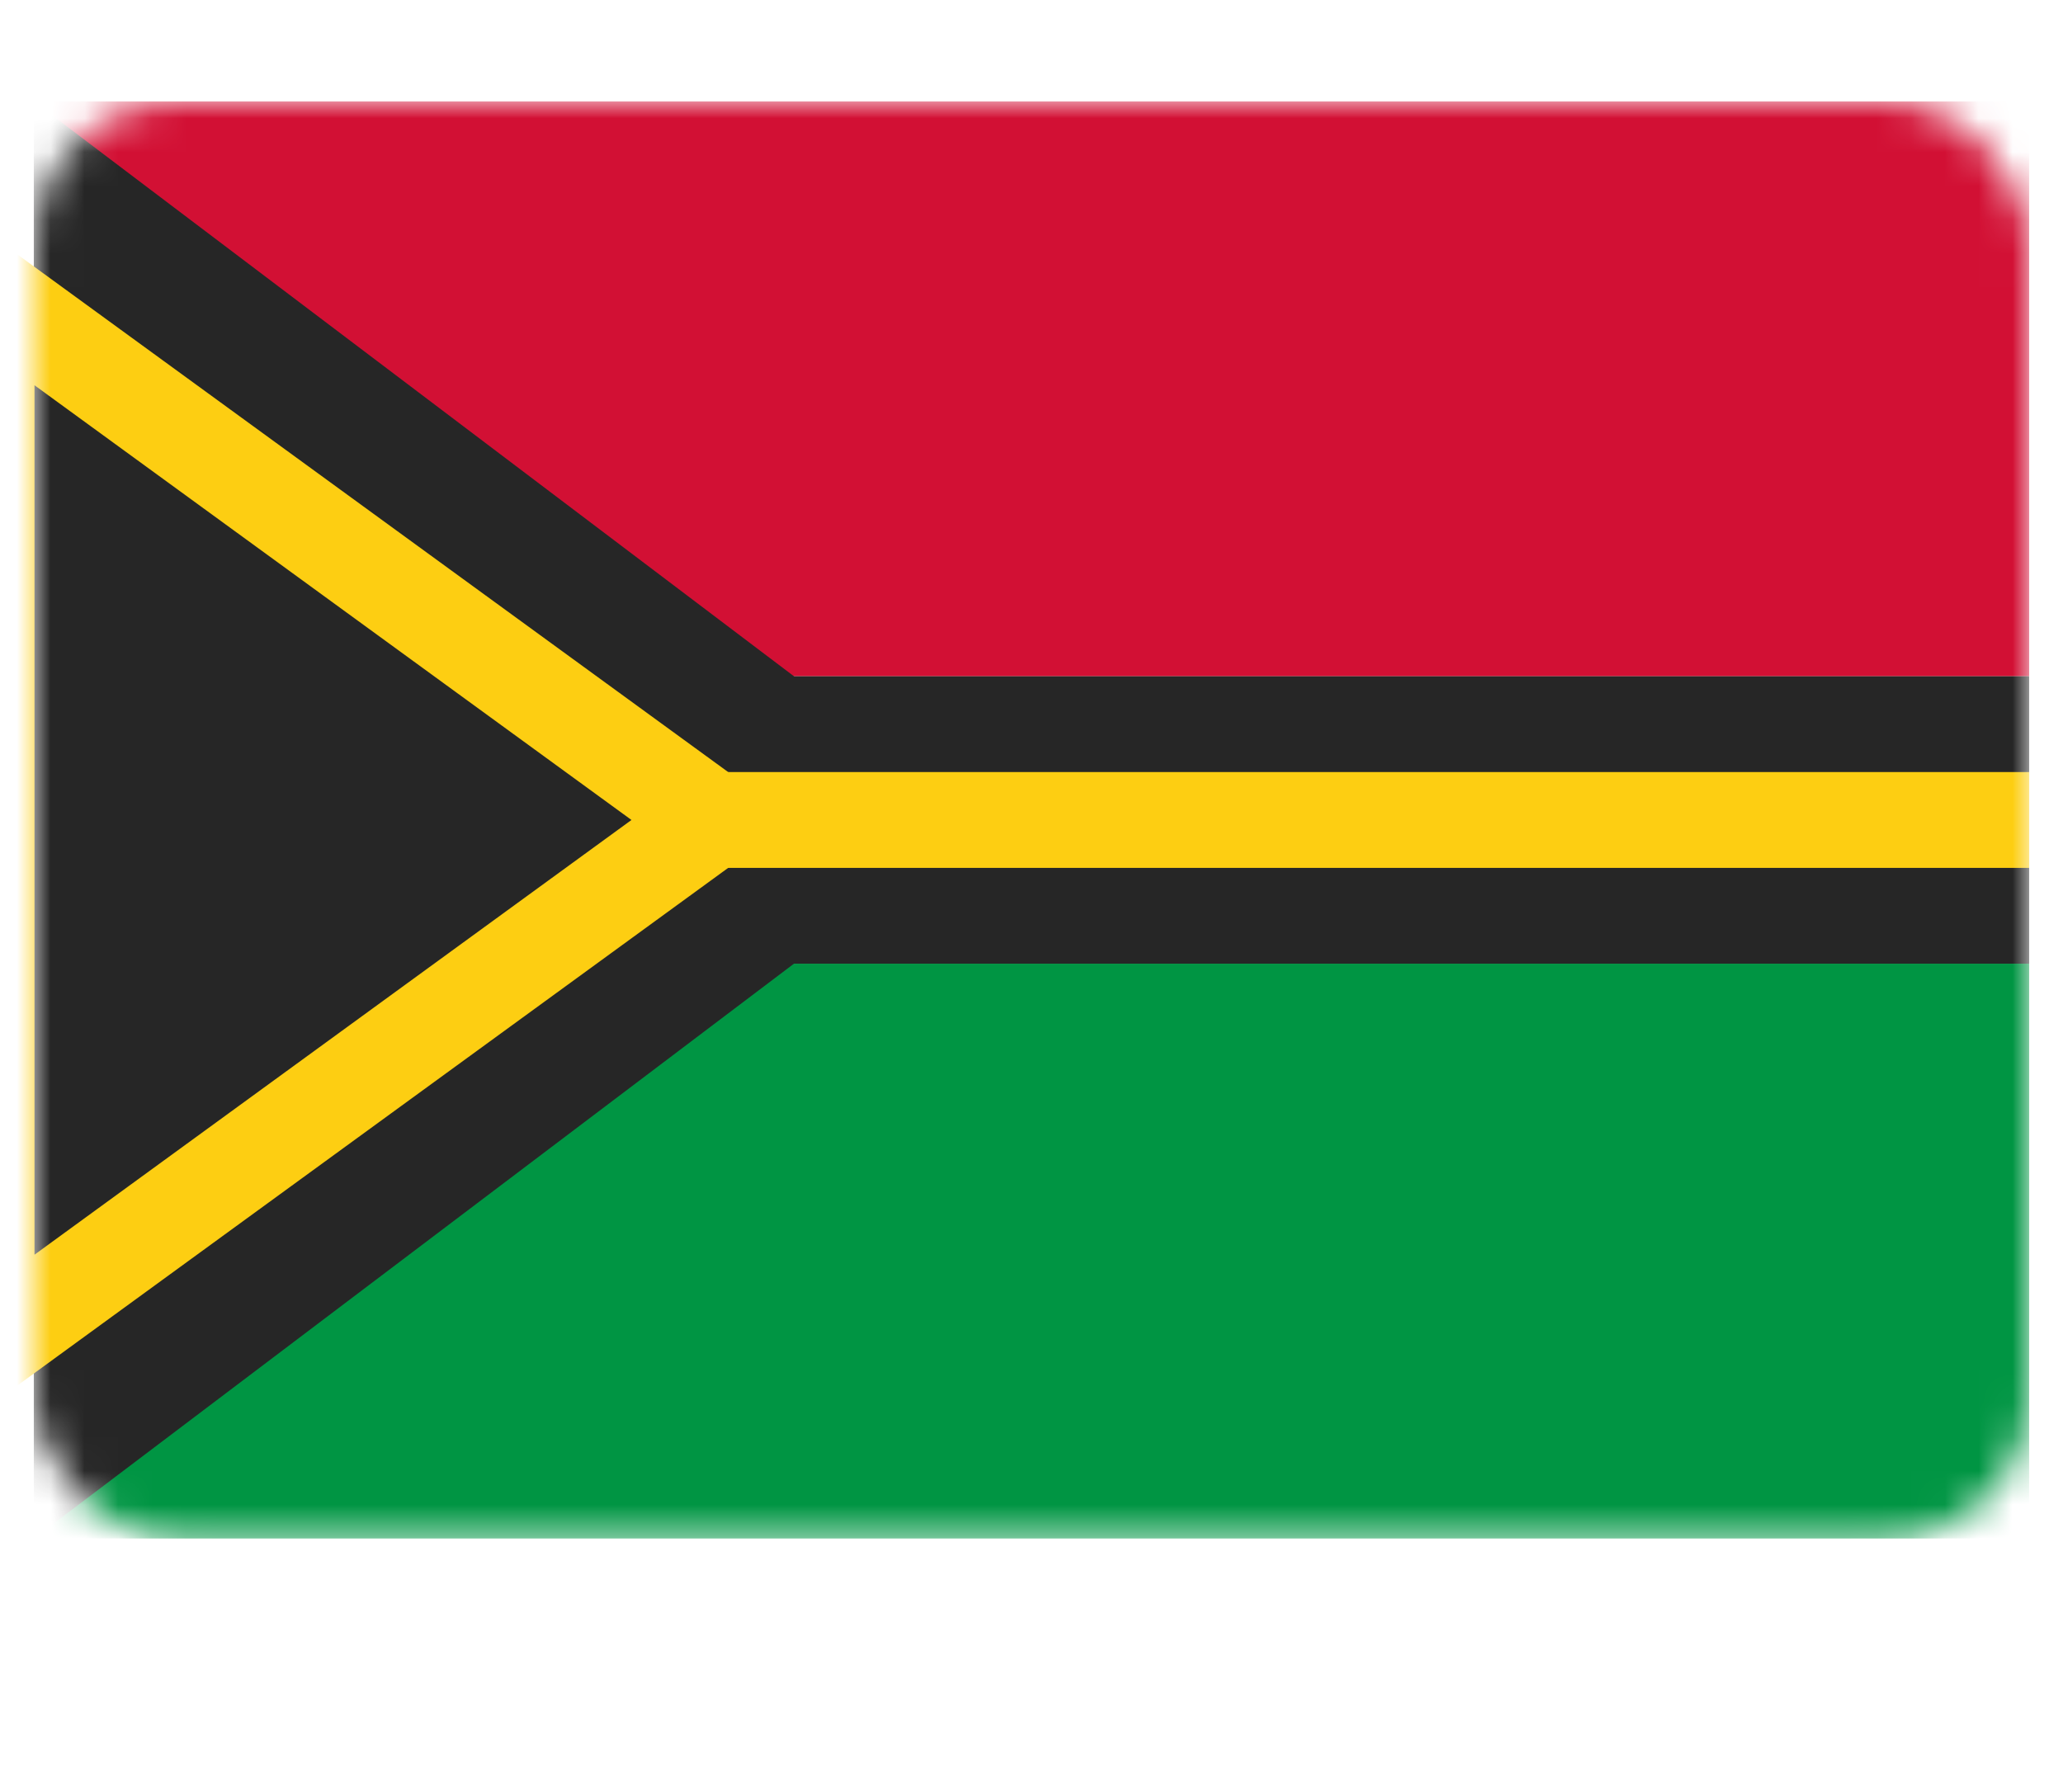 <svg width="61" height="53" viewBox="0 0 61 53" fill="none" xmlns="http://www.w3.org/2000/svg">
<rect x="1" y="3" width="59" height="42.5" rx="4.243" fill="white"/>
<mask id="mask0" mask-type="alpha" maskUnits="userSpaceOnUse" x="1" y="3" width="59" height="43">
<rect x="1" y="3" width="59" height="42.5" rx="4.243" fill="white"/>
</mask>
<g mask="url(#mask0)">
<g filter="url(#filter0_d)">
<path fill-rule="evenodd" clip-rule="evenodd" d="M1 45.5H60V28.5H1V45.5Z" fill="#009543"/>
</g>
<g filter="url(#filter1_d)">
<path fill-rule="evenodd" clip-rule="evenodd" d="M1 20H60V3H1V20Z" fill="#D21034"/>
</g>
<path fill-rule="evenodd" clip-rule="evenodd" d="M1 28.5H60V20H1V28.5Z" fill="#262626"/>
<path fill-rule="evenodd" clip-rule="evenodd" d="M1 3L29.095 24.25L1 45.5V3Z" fill="#262626"/>
<path d="M-0.395 39.887V8.613L21.074 24.25L-0.395 39.887Z" stroke="#FDCE12" stroke-width="2.829"/>
<path fill-rule="evenodd" clip-rule="evenodd" d="M20.667 25.667H60V22.833H20.667V25.667Z" fill="#FDCE12"/>
</g>
<defs>
<filter id="filter0_d" x="1" y="28.5" width="59" height="17" filterUnits="userSpaceOnUse" color-interpolation-filters="sRGB">
<feFlood flood-opacity="0" result="BackgroundImageFix"/>
<feColorMatrix in="SourceAlpha" type="matrix" values="0 0 0 0 0 0 0 0 0 0 0 0 0 0 0 0 0 0 127 0"/>
<feOffset/>
<feColorMatrix type="matrix" values="0 0 0 0 0 0 0 0 0 0 0 0 0 0 0 0 0 0 0.06 0"/>
<feBlend mode="normal" in2="BackgroundImageFix" result="effect1_dropShadow"/>
<feBlend mode="normal" in="SourceGraphic" in2="effect1_dropShadow" result="shape"/>
</filter>
<filter id="filter1_d" x="1" y="3" width="59" height="17" filterUnits="userSpaceOnUse" color-interpolation-filters="sRGB">
<feFlood flood-opacity="0" result="BackgroundImageFix"/>
<feColorMatrix in="SourceAlpha" type="matrix" values="0 0 0 0 0 0 0 0 0 0 0 0 0 0 0 0 0 0 127 0"/>
<feOffset/>
<feColorMatrix type="matrix" values="0 0 0 0 0 0 0 0 0 0 0 0 0 0 0 0 0 0 0.06 0"/>
<feBlend mode="normal" in2="BackgroundImageFix" result="effect1_dropShadow"/>
<feBlend mode="normal" in="SourceGraphic" in2="effect1_dropShadow" result="shape"/>
</filter>
</defs>
</svg>
